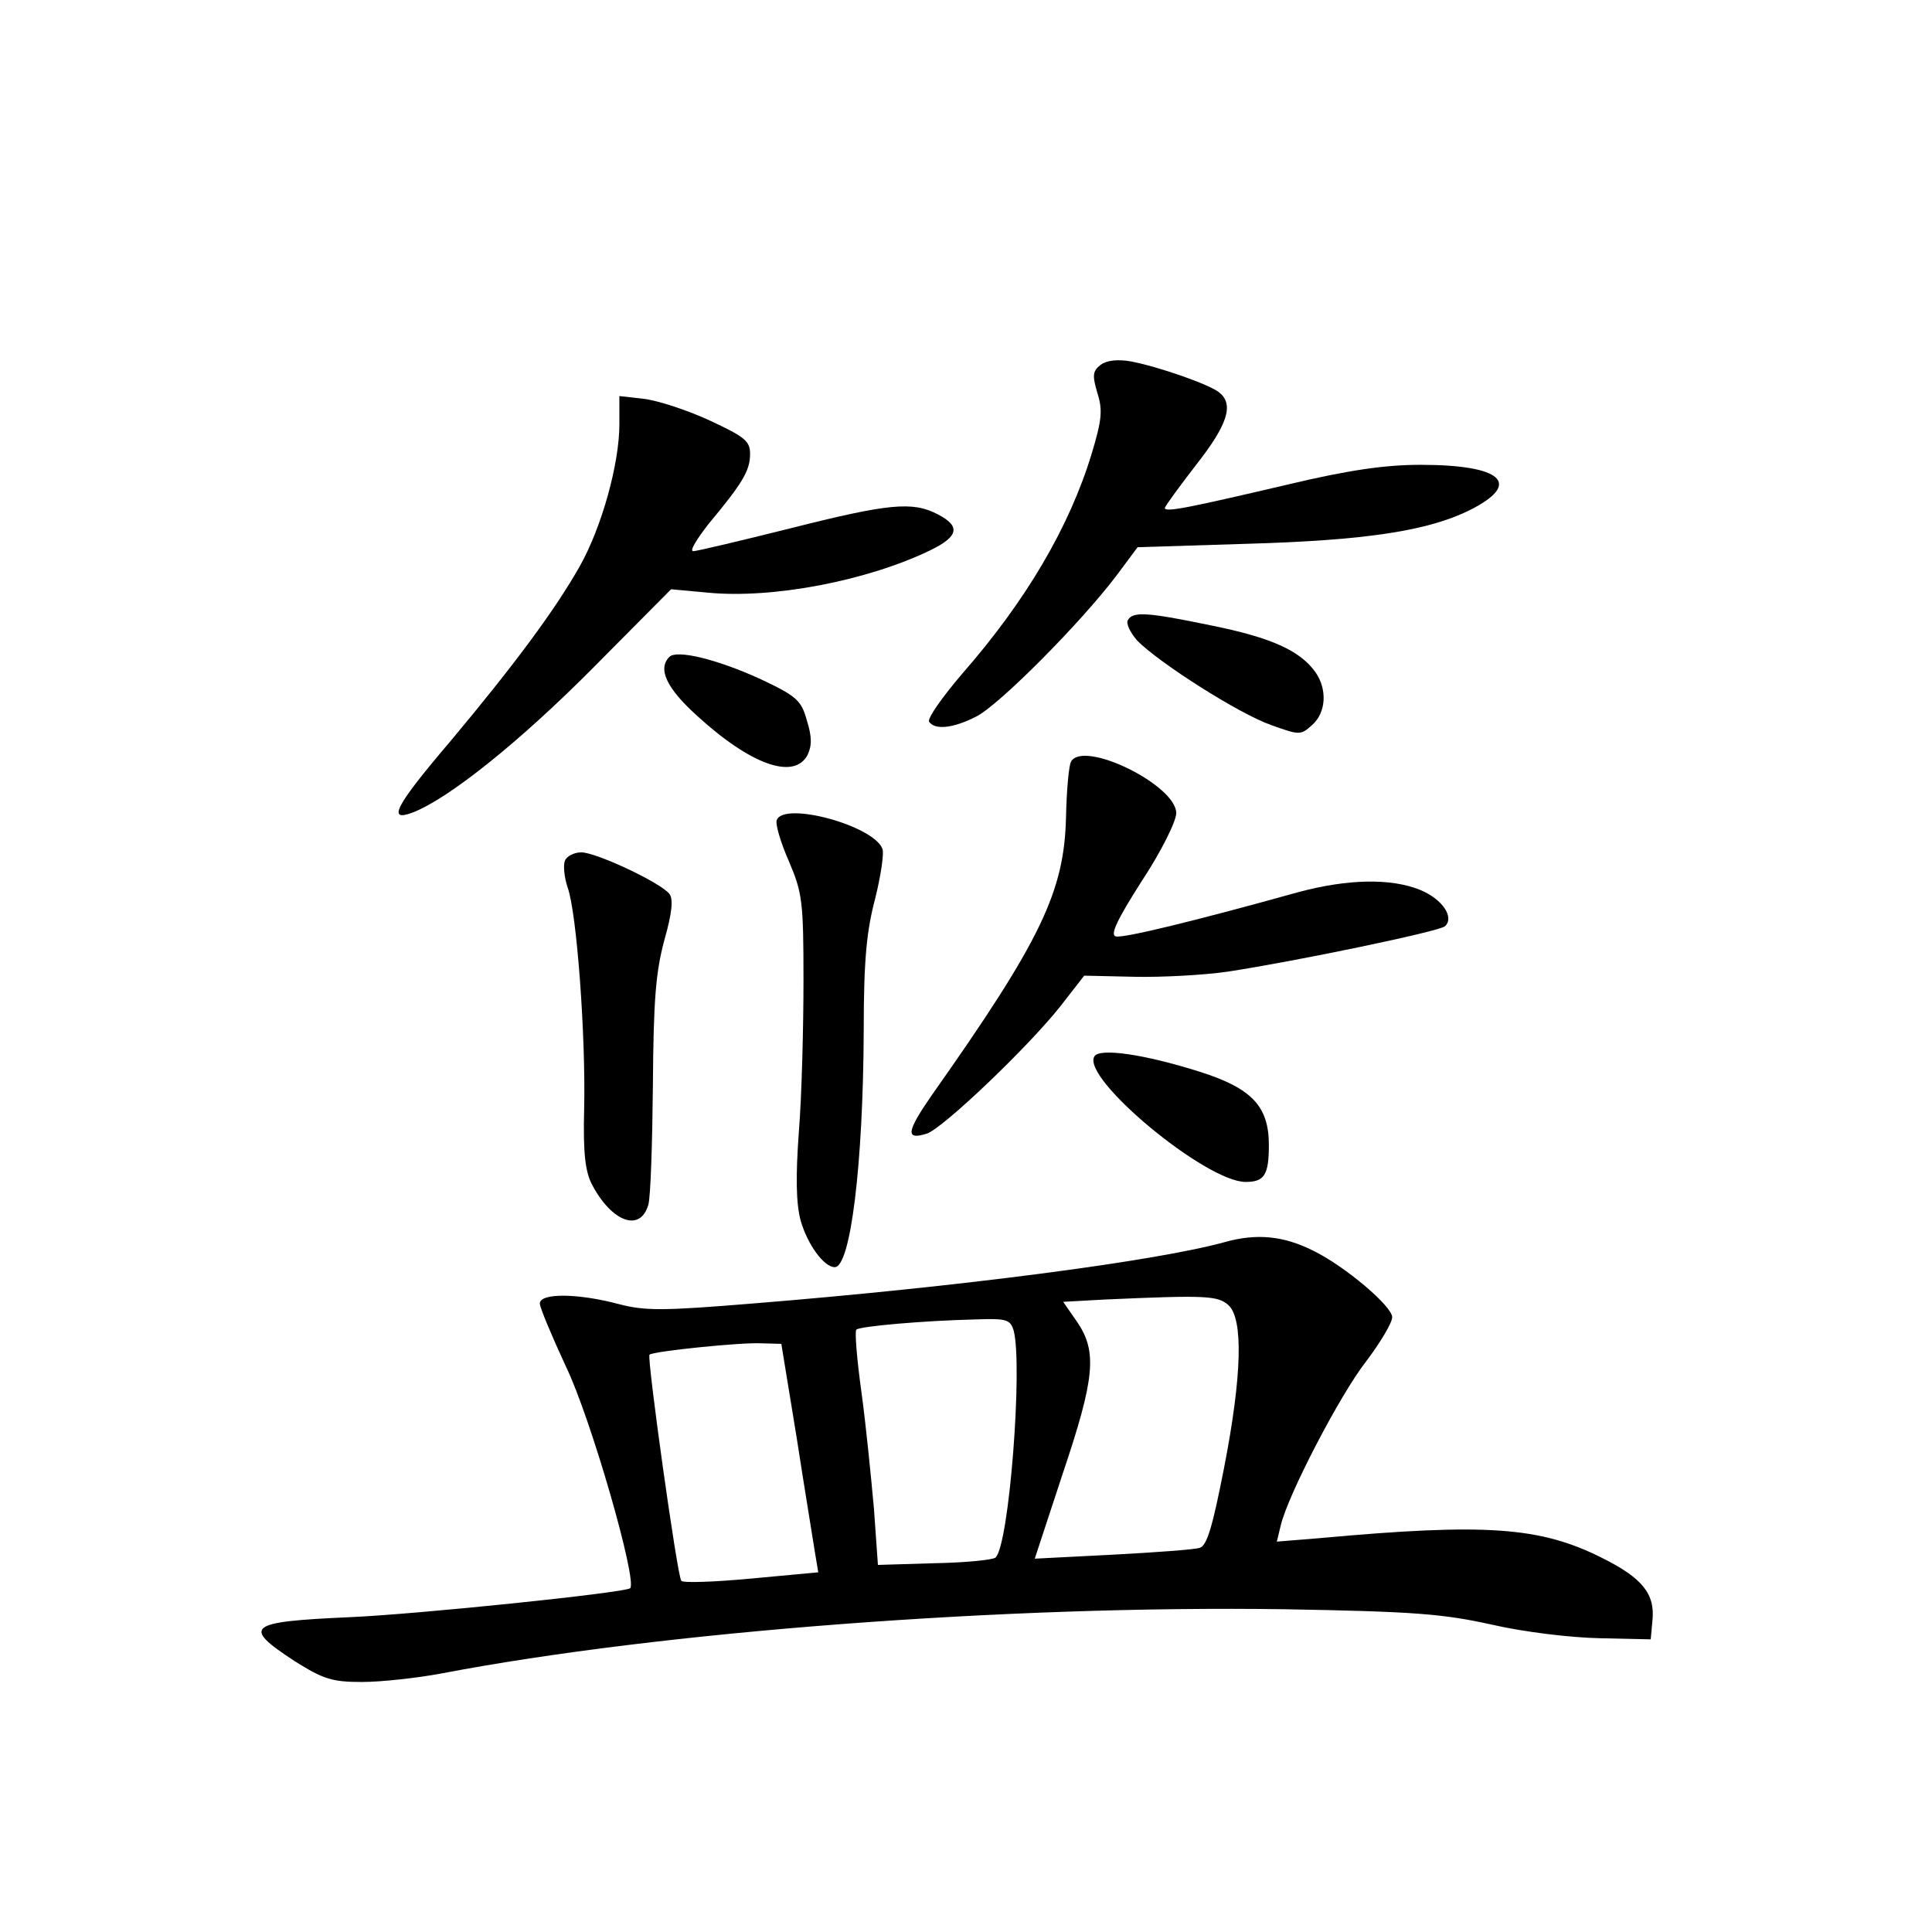 <?xml version="1.0" standalone="no"?>
<!DOCTYPE svg PUBLIC "-//W3C//DTD SVG 20010904//EN"
 "http://www.w3.org/TR/2001/REC-SVG-20010904/DTD/svg10.dtd">
<svg version="1.0" xmlns="http://www.w3.org/2000/svg"
 width="340pt" height="340pt" viewBox="0 0 340 340"
 preserveAspectRatio="xMidYMid meet">
<g transform="translate(0,340) scale(0.1,-0.1)"
fill="#000000" stroke="none">
<path d="M1937 2758 c-14 -11 -15 -18 -6 -49 10 -31 8 -48 -10 -108 -39 -128
-115 -258 -228 -387 -35 -41 -61 -78 -58 -84 10 -15 42 -12 83 9 40 20 183
164 246 247 l38 51 192 6 c211 6 319 23 392 59 94 47 58 80 -86 80 -62 0 -126
-9 -235 -35 -175 -41 -215 -49 -215 -41 0 3 25 37 55 76 55 70 67 106 41 127
-16 14 -108 46 -156 55 -23 4 -42 2 -53 -6z"/>
<path d="M1090 2653 c0 -69 -31 -181 -70 -250 -43 -76 -114 -172 -227 -307
-98 -115 -112 -143 -67 -126 63 24 189 125 317 254 l138 139 65 -6 c114 -11
281 21 392 75 49 24 53 42 12 63 -44 23 -86 19 -260 -25 -88 -22 -164 -40
-170 -40 -7 0 6 21 27 48 60 72 73 94 73 123 0 23 -9 30 -71 59 -39 18 -91 35
-115 38 l-44 5 0 -50z"/>
<path d="M1985 2309 c-4 -6 4 -22 16 -36 38 -39 179 -129 236 -149 50 -18 52
-18 72 0 25 22 27 63 6 93 -27 38 -78 61 -182 82 -115 24 -139 25 -148 10z"/>
<path d="M1178 2244 c-21 -21 -5 -55 48 -103 95 -87 171 -114 195 -70 8 17 8
32 -1 61 -10 36 -18 43 -84 74 -75 34 -145 51 -158 38z"/>
<path d="M1885 2060 c-4 -6 -8 -51 -9 -98 -3 -131 -44 -217 -236 -489 -45 -65
-47 -80 -9 -68 28 9 178 152 235 224 l42 54 89 -2 c48 -1 122 3 163 9 119 18
374 71 383 80 17 16 -5 48 -44 64 -52 21 -128 19 -214 -4 -183 -51 -307 -81
-321 -78 -11 2 1 28 45 97 35 53 61 106 61 120 0 49 -162 129 -185 91z"/>
<path d="M1367 1957 c-3 -7 7 -40 21 -72 24 -56 26 -71 26 -210 0 -82 -3 -202
-8 -265 -6 -81 -5 -128 3 -158 12 -42 41 -82 60 -82 28 0 50 182 51 415 0 126
5 176 20 233 10 40 16 80 13 88 -15 41 -173 84 -186 51z"/>
<path d="M994 1885 c-3 -8 -1 -29 5 -47 16 -44 32 -261 29 -390 -2 -78 2 -110
14 -133 35 -66 85 -84 99 -35 4 14 7 108 8 210 1 150 5 199 20 255 14 49 16
73 9 82 -16 20 -129 73 -155 73 -13 0 -26 -7 -29 -15z"/>
<path d="M1926 1541 c-24 -38 196 -221 266 -221 33 0 41 12 41 65 0 68 -30
100 -122 129 -98 31 -176 42 -185 27z"/>
<path d="M2155 1214 c-124 -34 -471 -79 -831 -108 -158 -13 -189 -13 -235 -1
-71 19 -139 20 -139 1 0 -7 21 -57 46 -111 44 -91 126 -377 113 -390 -9 -8
-376 -46 -494 -51 -180 -8 -190 -16 -97 -77 51 -32 66 -37 119 -37 34 0 97 7
140 15 387 74 996 120 1483 113 228 -4 279 -8 365 -27 56 -13 139 -23 190 -24
l90 -2 3 33 c5 47 -18 75 -88 110 -109 55 -204 62 -499 35 l-74 -6 7 29 c13
54 104 229 150 288 25 33 46 68 46 78 0 19 -82 89 -139 117 -52 26 -99 31
-156 15z m7 -111 c26 -24 24 -123 -8 -287 -20 -102 -30 -137 -43 -140 -9 -3
-78 -8 -153 -12 l-137 -7 49 149 c57 169 61 215 26 267 l-25 36 72 4 c180 8
200 7 219 -10z m-378 -45 c16 -62 -8 -377 -32 -399 -4 -4 -52 -9 -107 -10
l-100 -3 -7 99 c-5 55 -14 147 -22 205 -8 58 -12 107 -9 110 5 6 121 16 209
18 56 2 62 0 68 -20z m-382 -188 c14 -91 29 -181 32 -201 l6 -36 -118 -11
c-64 -6 -120 -8 -123 -4 -7 7 -61 394 -56 398 6 6 162 22 197 20 l35 -1 27
-165z"/>
</g>
</svg>
